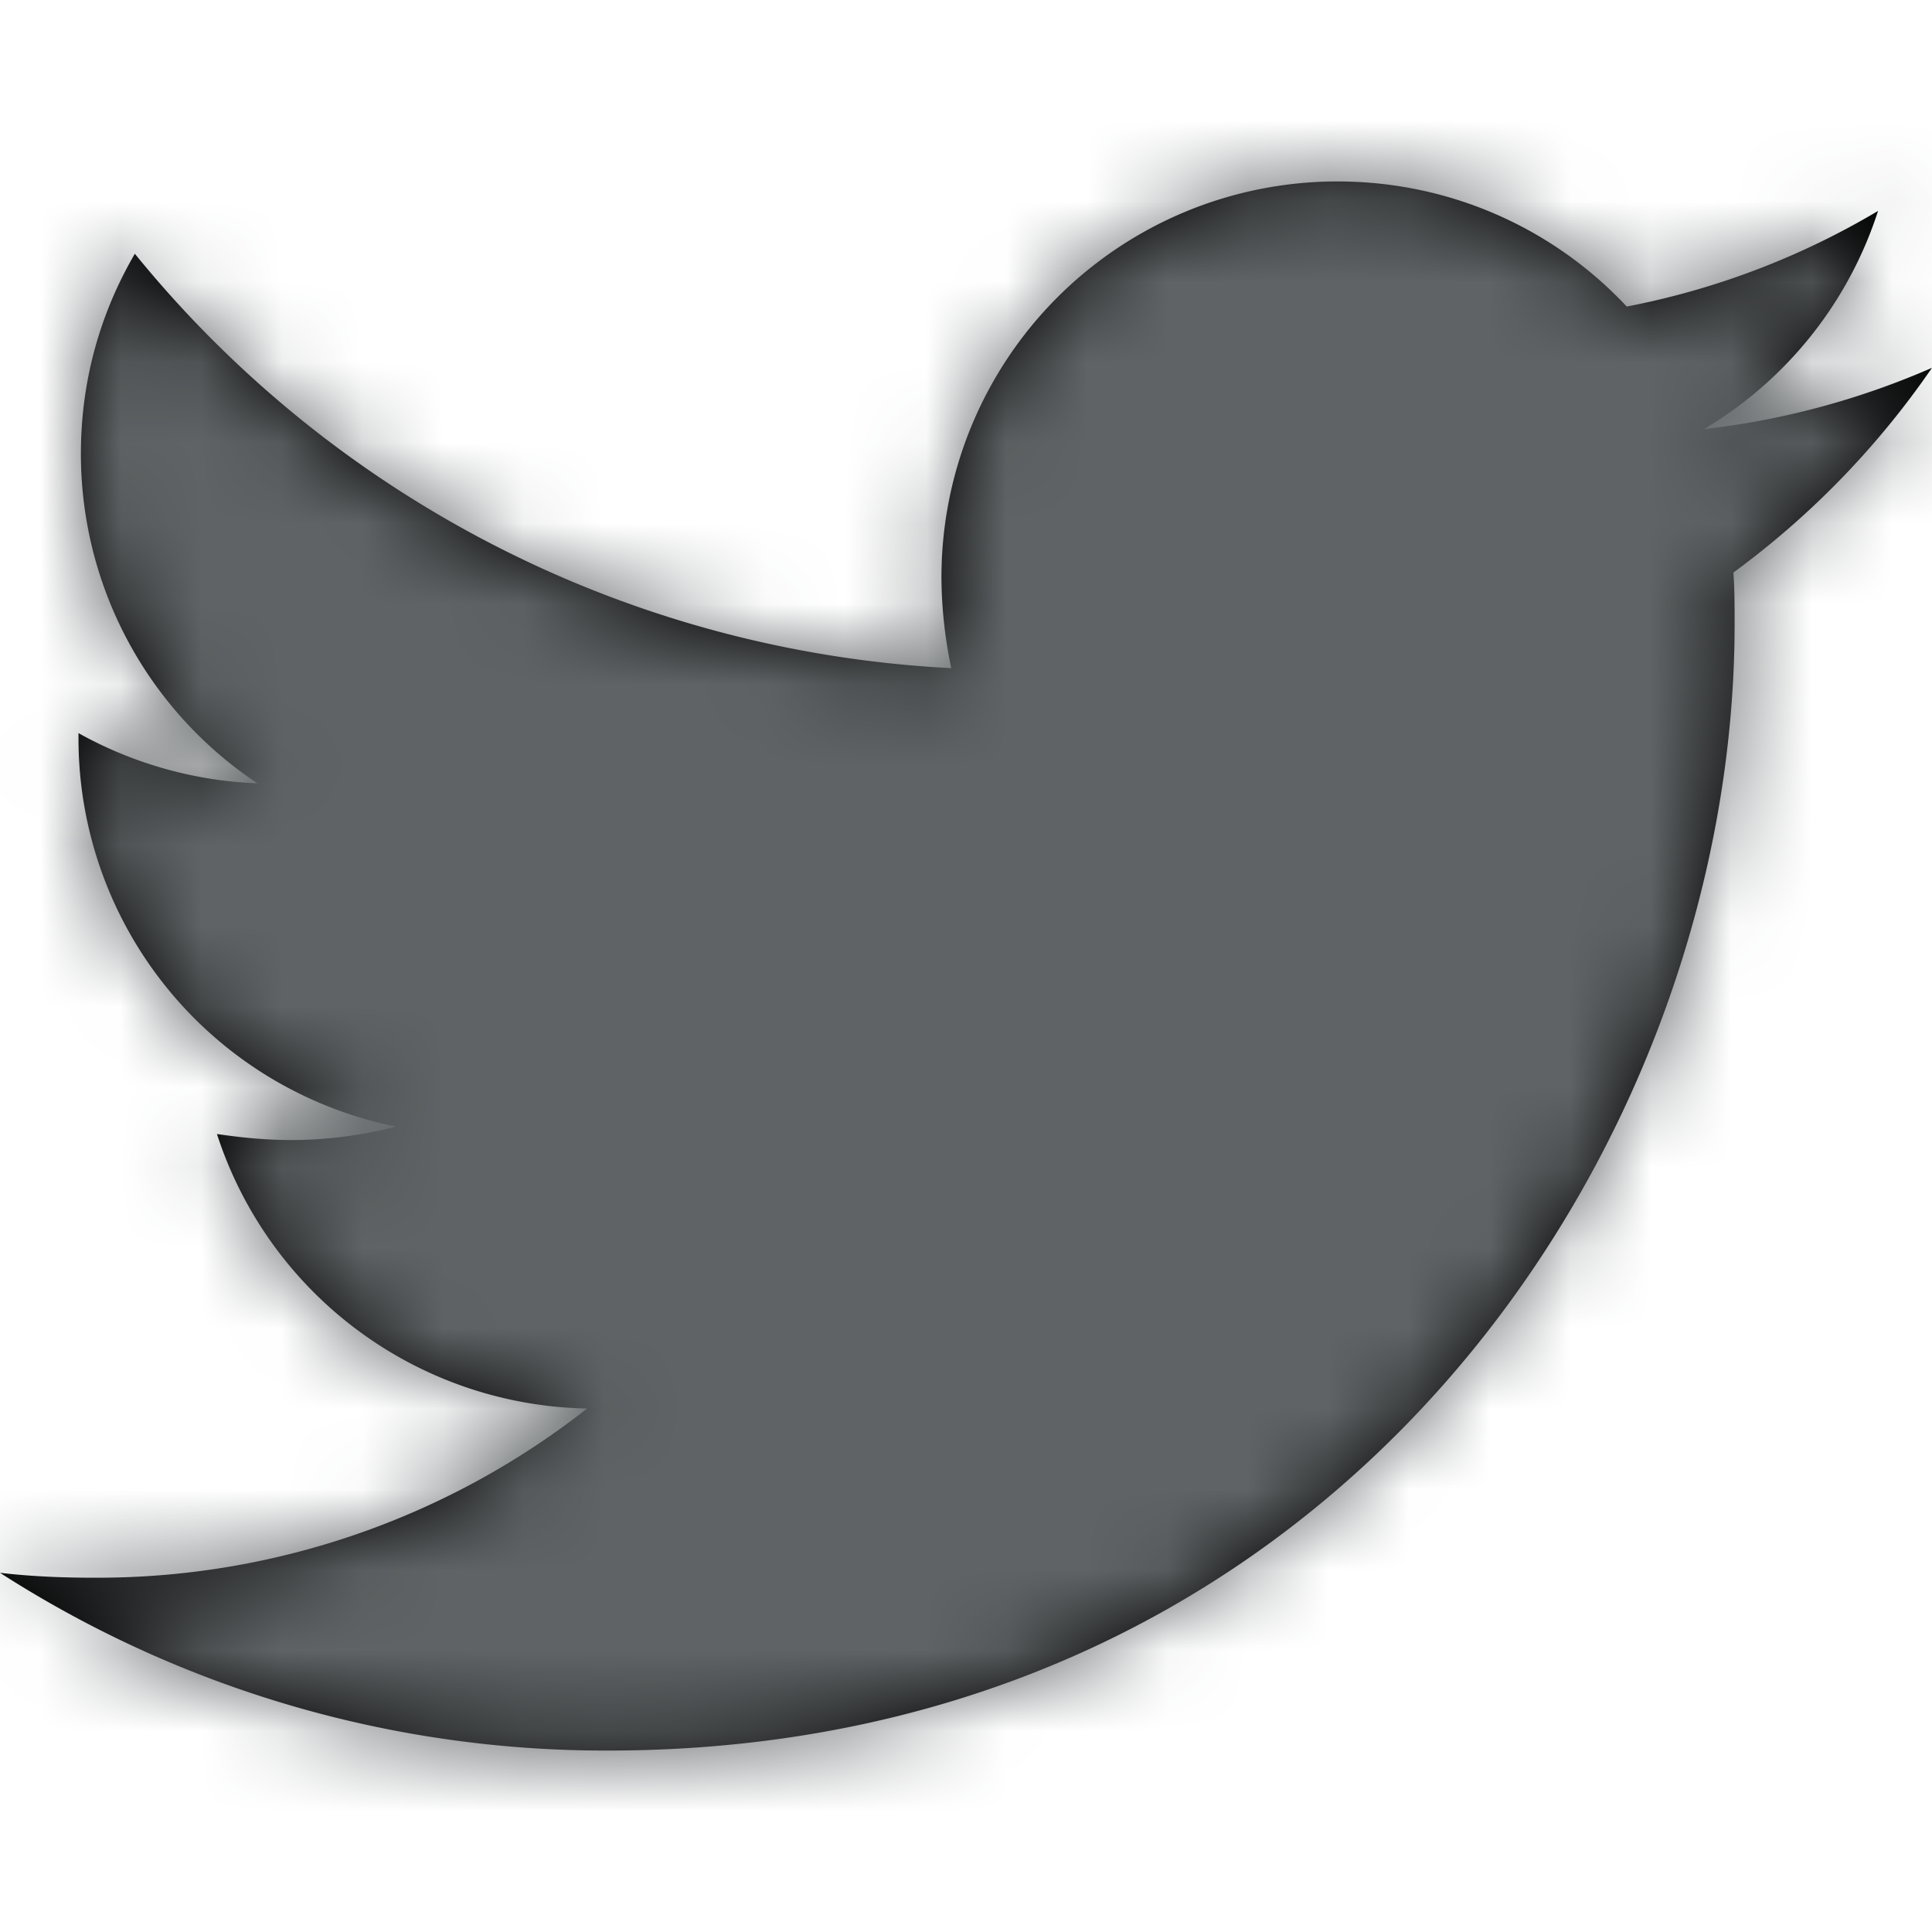 <svg xmlns="http://www.w3.org/2000/svg" xmlns:xlink="http://www.w3.org/1999/xlink" width="24" height="24" viewBox="0 0 24 24">
    <defs>
        <path id="a" d="M21.533 7.112c.015.213.015.426.015.64 0 6.502-4.949 13.994-13.995 13.994A13.9 13.9 0 0 1 0 19.538c.396.046.777.061 1.188.061a9.85 9.85 0 0 0 6.106-2.102 4.927 4.927 0 0 1-4.599-3.41c.305.045.61.075.93.075.441 0 .883-.06 1.294-.167A4.92 4.92 0 0 1 .975 9.168v-.061a4.954 4.954 0 0 0 2.223.624 4.915 4.915 0 0 1-2.193-4.096c0-.914.244-1.752.67-2.483A13.981 13.981 0 0 0 11.817 8.3a5.553 5.553 0 0 1-.122-1.126 4.917 4.917 0 0 1 4.92-4.92c1.415 0 2.695.595 3.593 1.554A9.684 9.684 0 0 0 23.33 2.62a4.905 4.905 0 0 1-2.163 2.711A9.86 9.86 0 0 0 24 4.569a10.573 10.573 0 0 1-2.467 2.543z"/>
    </defs>
    <g fill="none" fill-rule="evenodd">
        <mask id="b" fill="#fff">
            <use xlink:href="#a"/>
        </mask>
        <use fill="#000" fill-rule="nonzero" xlink:href="#a"/>
        <path fill="#5F6365" d="M0 0h24v24H0z" mask="url(#b)"/>
    </g>
</svg>
